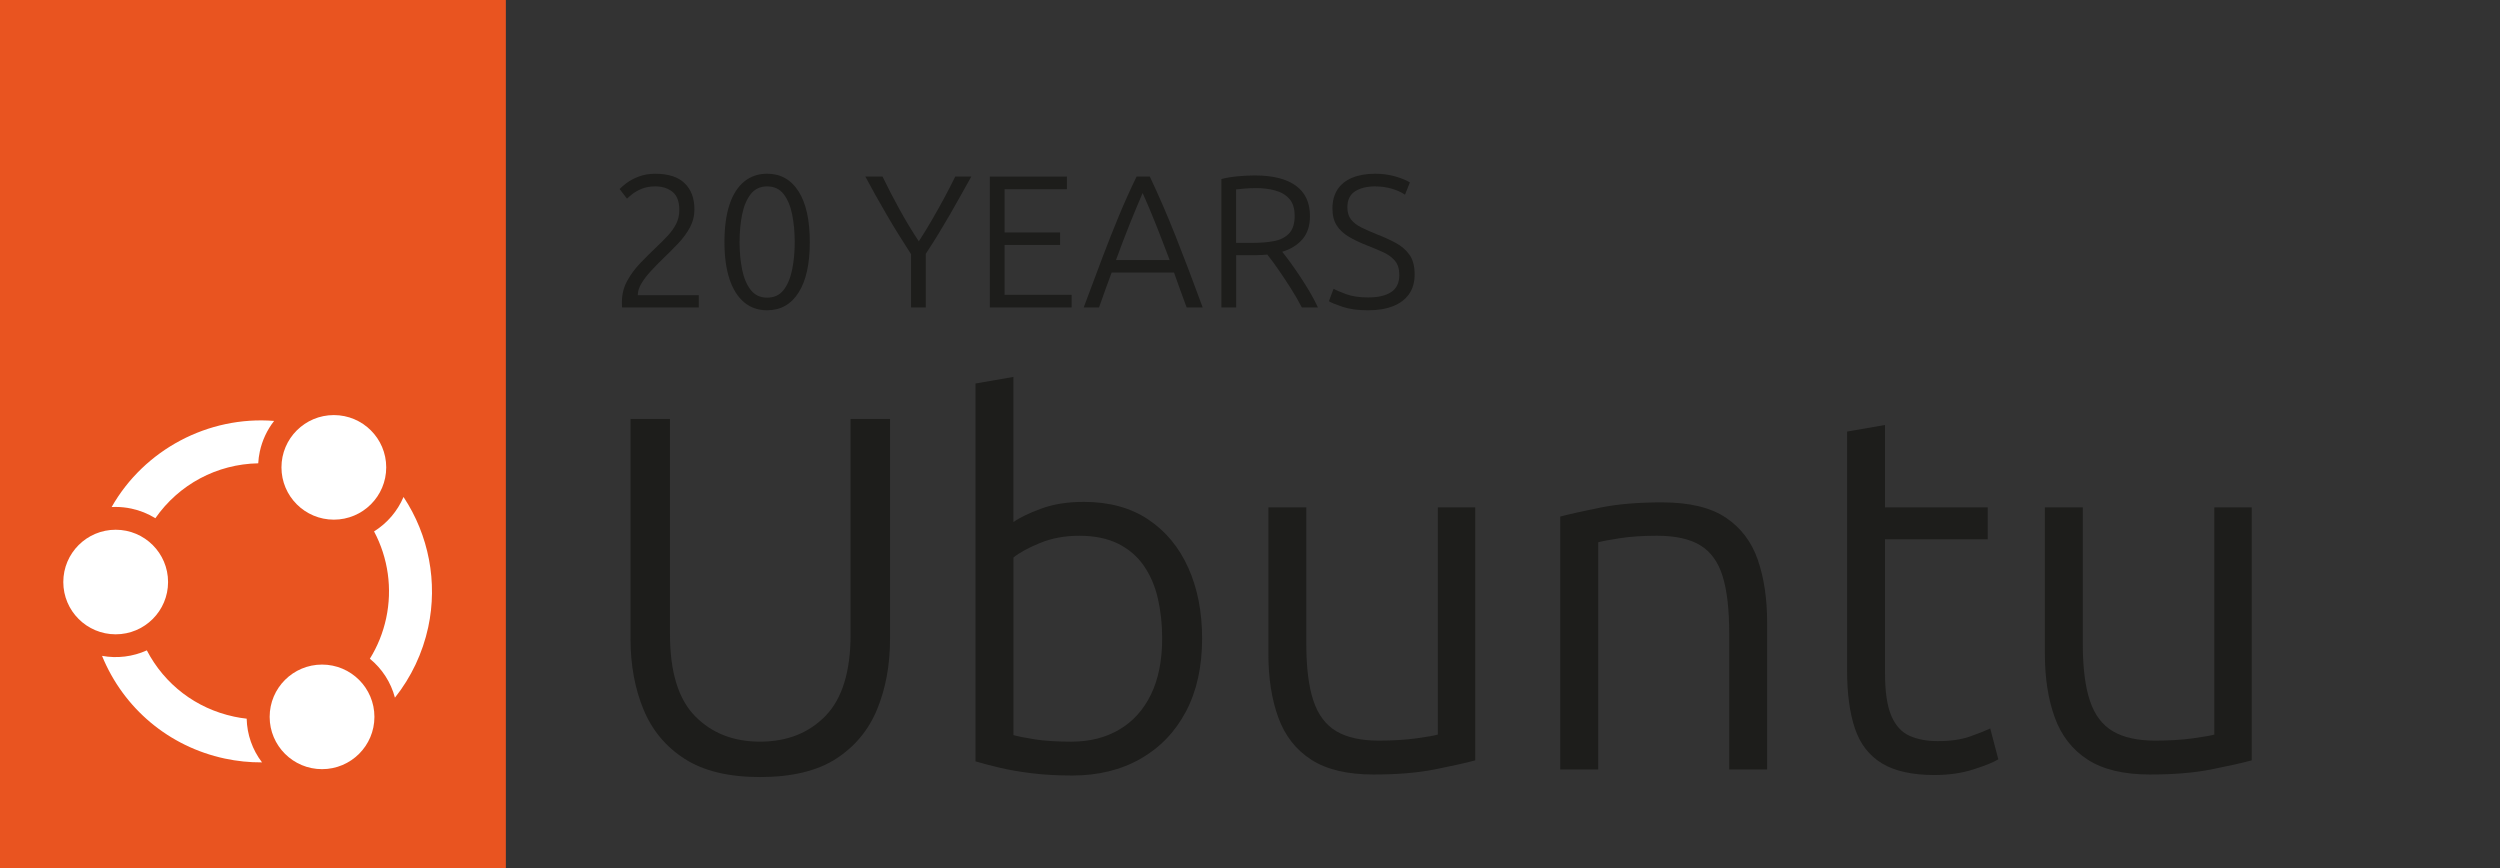 <?xml version="1.0" encoding="UTF-8"?><svg id="Layer_1" xmlns="http://www.w3.org/2000/svg" viewBox="0 0 190 66"><rect x="0" y="0" width="190" height="66" fill="#333333" stroke="none"/><rect width="38.445" height="66" fill="#e95420"/><ellipse cx="8.792" cy="44.234" rx="3.981" ry="3.974" fill="#fff"/><ellipse cx="25.372" cy="35.52" rx="3.981" ry="3.974" fill="#fff"/><path d="M17.771,54.46c-2.868-.613-5.265-2.442-6.612-5.033-1.061.482-2.255.629-3.404.418,1.631,3.995,5.088,6.898,9.331,7.806.931.199,1.881.296,2.827.29-.731-.959-1.138-2.116-1.166-3.322-.328-.036-.655-.089-.977-.158Z" fill="#fff"/><ellipse cx="24.475" cy="54.482" rx="3.981" ry="3.974" fill="#fff"/><path d="M30.015,53.023c1.238-1.557,2.109-3.399,2.53-5.356.733-3.413.048-6.993-1.877-9.897-.458,1.078-1.237,1.99-2.239,2.617,1.074,2.021,1.401,4.354.92,6.597-.236,1.098-.652,2.133-1.239,3.079.936.767,1.599,1.799,1.905,2.96Z" fill="#fff"/><path d="M8.485,38.535c.101-.006.202-.008.303-.008.402,0,.804.043,1.202.128.649.139,1.259.384,1.817.73,1.792-2.573,4.684-4.117,7.818-4.173.017-.3.057-.6.12-.894.183-.851.556-1.647,1.088-2.328-5.006-.396-9.871,2.183-12.349,6.546Z" fill="#fff"/><rect x="4.578" y="31.159" width="29.299" height="29.243" fill="none"/><path d="M47.278,23.367c0-.029-.002-.076-.007-.143s-.007-.148-.007-.244c0-.603.136-1.151.409-1.644.273-.493.61-.947,1.012-1.364.402-.416.794-.806,1.177-1.17.325-.306.619-.6.883-.883.263-.282.476-.581.639-.897.163-.316.244-.67.244-1.062,0-.641-.172-1.101-.517-1.378-.344-.277-.78-.416-1.306-.416-.393,0-.734.06-1.026.179-.292.12-.531.254-.718.402s-.323.266-.409.352l-.56-.732c.105-.115.28-.266.524-.452.244-.187.553-.352.926-.495.373-.143.794-.215,1.263-.215.986,0,1.727.239,2.225.718.497.479.747,1.139.747,1.981,0,.498-.115.96-.345,1.385-.23.426-.529.832-.897,1.22-.369.388-.754.773-1.155,1.156-.306.297-.608.605-.904.926s-.538.636-.725.947c-.187.311-.28.61-.28.897h4.637v.933h-5.828Z" fill="#1d1d1b"/><path d="M58.303,23.582c-.68,0-1.261-.201-1.744-.603-.483-.402-.854-.988-1.113-1.759-.258-.77-.388-1.711-.388-2.821,0-1.12.127-2.065.38-2.835.253-.77.624-1.357,1.112-1.759s1.072-.603,1.751-.603c1.024,0,1.821.448,2.39,1.342.569.895.854,2.18.854,3.854,0,1.665-.285,2.945-.854,3.84-.569.895-1.366,1.342-2.39,1.342ZM58.303,22.621c.536,0,.955-.196,1.256-.588s.517-.909.646-1.55c.129-.641.194-1.335.194-2.082,0-.756-.065-1.455-.194-2.096-.129-.641-.344-1.158-.646-1.55-.301-.392-.72-.588-1.256-.588-.526,0-.943.196-1.249.588-.306.393-.524.909-.653,1.55-.129.641-.194,1.34-.194,2.096,0,.746.065,1.441.194,2.082.129.641.347,1.158.653,1.55.306.393.723.588,1.249.588Z" fill="#1d1d1b"/><path d="M69.241,23.367v-4.048c-.335-.517-.658-1.026-.969-1.529-.311-.502-.61-1-.897-1.493-.287-.493-.565-.978-.833-1.457-.268-.478-.526-.952-.775-1.421h1.306c.392.814.823,1.646,1.292,2.498.469.852.957,1.66,1.464,2.426.335-.517.663-1.05.983-1.601.32-.55.632-1.105.933-1.665s.586-1.112.854-1.658h1.22c-.258.46-.522.931-.79,1.414-.268.483-.543.969-.825,1.457-.282.488-.577.983-.883,1.486-.306.502-.627,1.007-.962,1.515v4.077h-1.12Z" fill="#1d1d1b"/><path d="M75.227,23.367v-9.948h5.857v.962h-4.737v3.287h4.22v.947h-4.22v3.79h5.096v.962h-6.216Z" fill="#1d1d1b"/><path d="M82.361,23.367c.517-1.387.99-2.651,1.421-3.79.431-1.139.854-2.208,1.27-3.208.416-1.0.859-1.983,1.328-2.95h1.005c.344.727.677,1.462.998,2.204.32.742.639,1.51.955,2.304.316.794.643,1.639.983,2.534.34.895.701,1.864,1.084,2.907h-1.22c-.172-.478-.34-.935-.502-1.371-.163-.435-.316-.863-.459-1.285h-4.737c-.153.421-.311.849-.474,1.285-.163.436-.325.893-.488,1.371h-1.163ZM84.816,19.764h4.077c-.182-.479-.359-.943-.531-1.393s-.342-.885-.51-1.306c-.168-.421-.335-.83-.502-1.227-.168-.397-.337-.787-.51-1.17-.163.383-.328.773-.495,1.17-.168.397-.335.806-.502,1.227-.168.422-.337.857-.51,1.306s-.344.914-.517,1.393Z" fill="#1d1d1b"/><path d="M92.826,23.367v-9.761c.364-.095.78-.165,1.249-.208.469-.043.899-.064,1.292-.064,1.369,0,2.409.261,3.122.782.713.522,1.069,1.29,1.069,2.304,0,.737-.192,1.325-.574,1.766-.383.44-.895.756-1.536.947.163.201.361.462.596.782.234.321.481.675.739,1.063.258.387.51.787.754,1.199.244.412.452.809.625,1.191h-1.22c-.258-.497-.548-.998-.869-1.5s-.634-.974-.94-1.414c-.306-.44-.579-.809-.818-1.105-.134.01-.271.019-.409.029-.139.01-.275.015-.409.015h-1.55v3.976h-1.12ZM93.945,18.458h1.263c.603,0,1.144-.045,1.622-.136.479-.091.859-.285,1.141-.581.282-.296.423-.742.423-1.335,0-.564-.136-.997-.409-1.299-.273-.301-.632-.512-1.077-.632-.445-.12-.921-.179-1.428-.179-.335,0-.632.012-.89.036-.258.024-.474.045-.646.064v4.062Z" fill="#1d1d1b"/><path d="M103.98,23.582c-.775,0-1.419-.086-1.931-.258-.512-.172-.864-.316-1.055-.431l.359-.947c.201.115.524.254.969.416.445.163.998.244,1.658.244.756,0,1.34-.136,1.751-.409.411-.273.617-.706.617-1.299,0-.46-.113-.82-.337-1.084-.225-.263-.522-.479-.89-.646-.369-.167-.773-.337-1.213-.509-.536-.21-1.003-.433-1.4-.667-.397-.235-.704-.522-.919-.861s-.323-.768-.323-1.285c0-.574.129-1.057.388-1.45.258-.392.632-.689,1.12-.89.488-.201,1.067-.302,1.737-.302.555,0,1.069.07,1.543.208.474.139.84.29,1.098.452l-.373.933c-.278-.191-.615-.344-1.012-.459-.397-.115-.821-.172-1.271-.172-.612,0-1.115.124-1.507.373-.393.249-.588.655-.588,1.22,0,.383.096.694.287.933.191.239.455.441.79.603.335.163.713.33,1.134.502.546.211,1.036.433,1.471.667.435.235.782.536,1.041.905.258.368.388.864.388,1.486,0,.603-.144,1.105-.431,1.507-.287.402-.694.706-1.22.912-.526.206-1.153.308-1.881.308Z" fill="#1d1d1b"/><path d="M57.761,59.056c-2.384,0-4.293-.461-5.728-1.384-1.436-.923-2.48-2.178-3.133-3.768-.654-1.589-.98-3.37-.98-5.344v-16.723h2.999v16.378c0,2.845.634,4.915,1.903,6.209,1.269,1.295,2.915,1.941,4.94,1.941,2.05,0,3.71-.654,4.979-1.961,1.269-1.307,1.903-3.37,1.903-6.189v-16.378h2.999v16.723c0,1.974-.327,3.755-.98,5.344-.654,1.589-1.698,2.845-3.133,3.768-1.436.923-3.358,1.384-5.767,1.384Z" fill="#1d1d1b"/><path d="M81.481,58.94c-1.128,0-2.153-.058-3.076-.173-.923-.115-1.737-.256-2.441-.423-.705-.166-1.314-.327-1.826-.48v-28.718l2.883-.5v11.034c.461-.333,1.159-.673,2.095-1.019.935-.346,2.018-.519,3.249-.519,1.922,0,3.55.442,4.883,1.326,1.332.884,2.351,2.109,3.056,3.672.705,1.564,1.057,3.358,1.057,5.382,0,2.153-.41,4.005-1.23,5.555-.82,1.551-1.974,2.749-3.46,3.595-1.487.846-3.217,1.268-5.19,1.268ZM81.443,56.365c1.384,0,2.595-.307,3.633-.923,1.038-.615,1.839-1.505,2.403-2.672.563-1.166.846-2.582.846-4.248,0-1.076-.109-2.089-.327-3.037-.218-.948-.577-1.781-1.076-2.499-.5-.717-1.153-1.275-1.961-1.672-.807-.397-1.788-.596-2.941-.596-1.102,0-2.102.186-2.999.558-.898.372-1.564.737-1.999,1.096v13.494c.359.102.903.211,1.634.327.731.115,1.659.173,2.787.173Z" fill="#1d1d1b"/><path d="M104.394,58.864c-1.999,0-3.582-.379-4.748-1.134-1.167-.755-1.999-1.826-2.499-3.21-.5-1.384-.75-2.985-.75-4.806v-11.149h2.883v10.38c0,1.794.179,3.229.538,4.306.359,1.077.942,1.852,1.749,2.326.807.474,1.877.711,3.21.711,1.077,0,2.031-.058,2.864-.173.833-.115,1.378-.211,1.634-.288v-17.262h2.845v19.223c-.769.206-1.801.436-3.095.692-1.295.256-2.839.384-4.633.384Z" fill="#1d1d1b"/><path d="M118.58,58.479v-19.223c.794-.205,1.832-.436,3.114-.692,1.281-.256,2.819-.384,4.613-.384,2.076,0,3.691.384,4.844,1.153,1.153.769,1.967,1.839,2.441,3.21.474,1.371.711,2.967.711,4.786v11.149h-2.883v-10.342c0-1.82-.167-3.268-.5-4.344-.333-1.077-.898-1.858-1.692-2.345-.795-.487-1.897-.731-3.306-.731-1.077,0-2.025.064-2.845.192-.82.129-1.359.231-1.615.308v17.262h-2.883Z" fill="#1d1d1b"/><path d="M147.03,58.902c-1.692,0-3.025-.295-3.998-.884-.974-.589-1.66-1.473-2.057-2.653-.398-1.179-.596-2.653-.596-4.421v-18.146l2.883-.5v6.266h7.804v2.422h-7.804v10.188c0,1.41.16,2.486.48,3.229.32.744.781,1.249,1.384,1.519.602.269,1.313.403,2.134.403.974,0,1.788-.115,2.441-.346.654-.231,1.173-.436,1.557-.615l.615,2.345c-.384.231-1.019.487-1.903.769s-1.865.423-2.941.423Z" fill="#1d1d1b"/><path d="M163.407,58.864c-1.999,0-3.582-.379-4.748-1.134-1.167-.755-1.999-1.826-2.499-3.21-.5-1.384-.75-2.985-.75-4.806v-11.149h2.883v10.38c0,1.794.179,3.229.538,4.306.359,1.077.942,1.852,1.749,2.326.807.474,1.877.711,3.21.711,1.077,0,2.031-.058,2.864-.173.833-.115,1.378-.211,1.634-.288v-17.262h2.845v19.223c-.769.206-1.801.436-3.095.692-1.295.256-2.839.384-4.633.384Z" fill="#1d1d1b"/></svg>